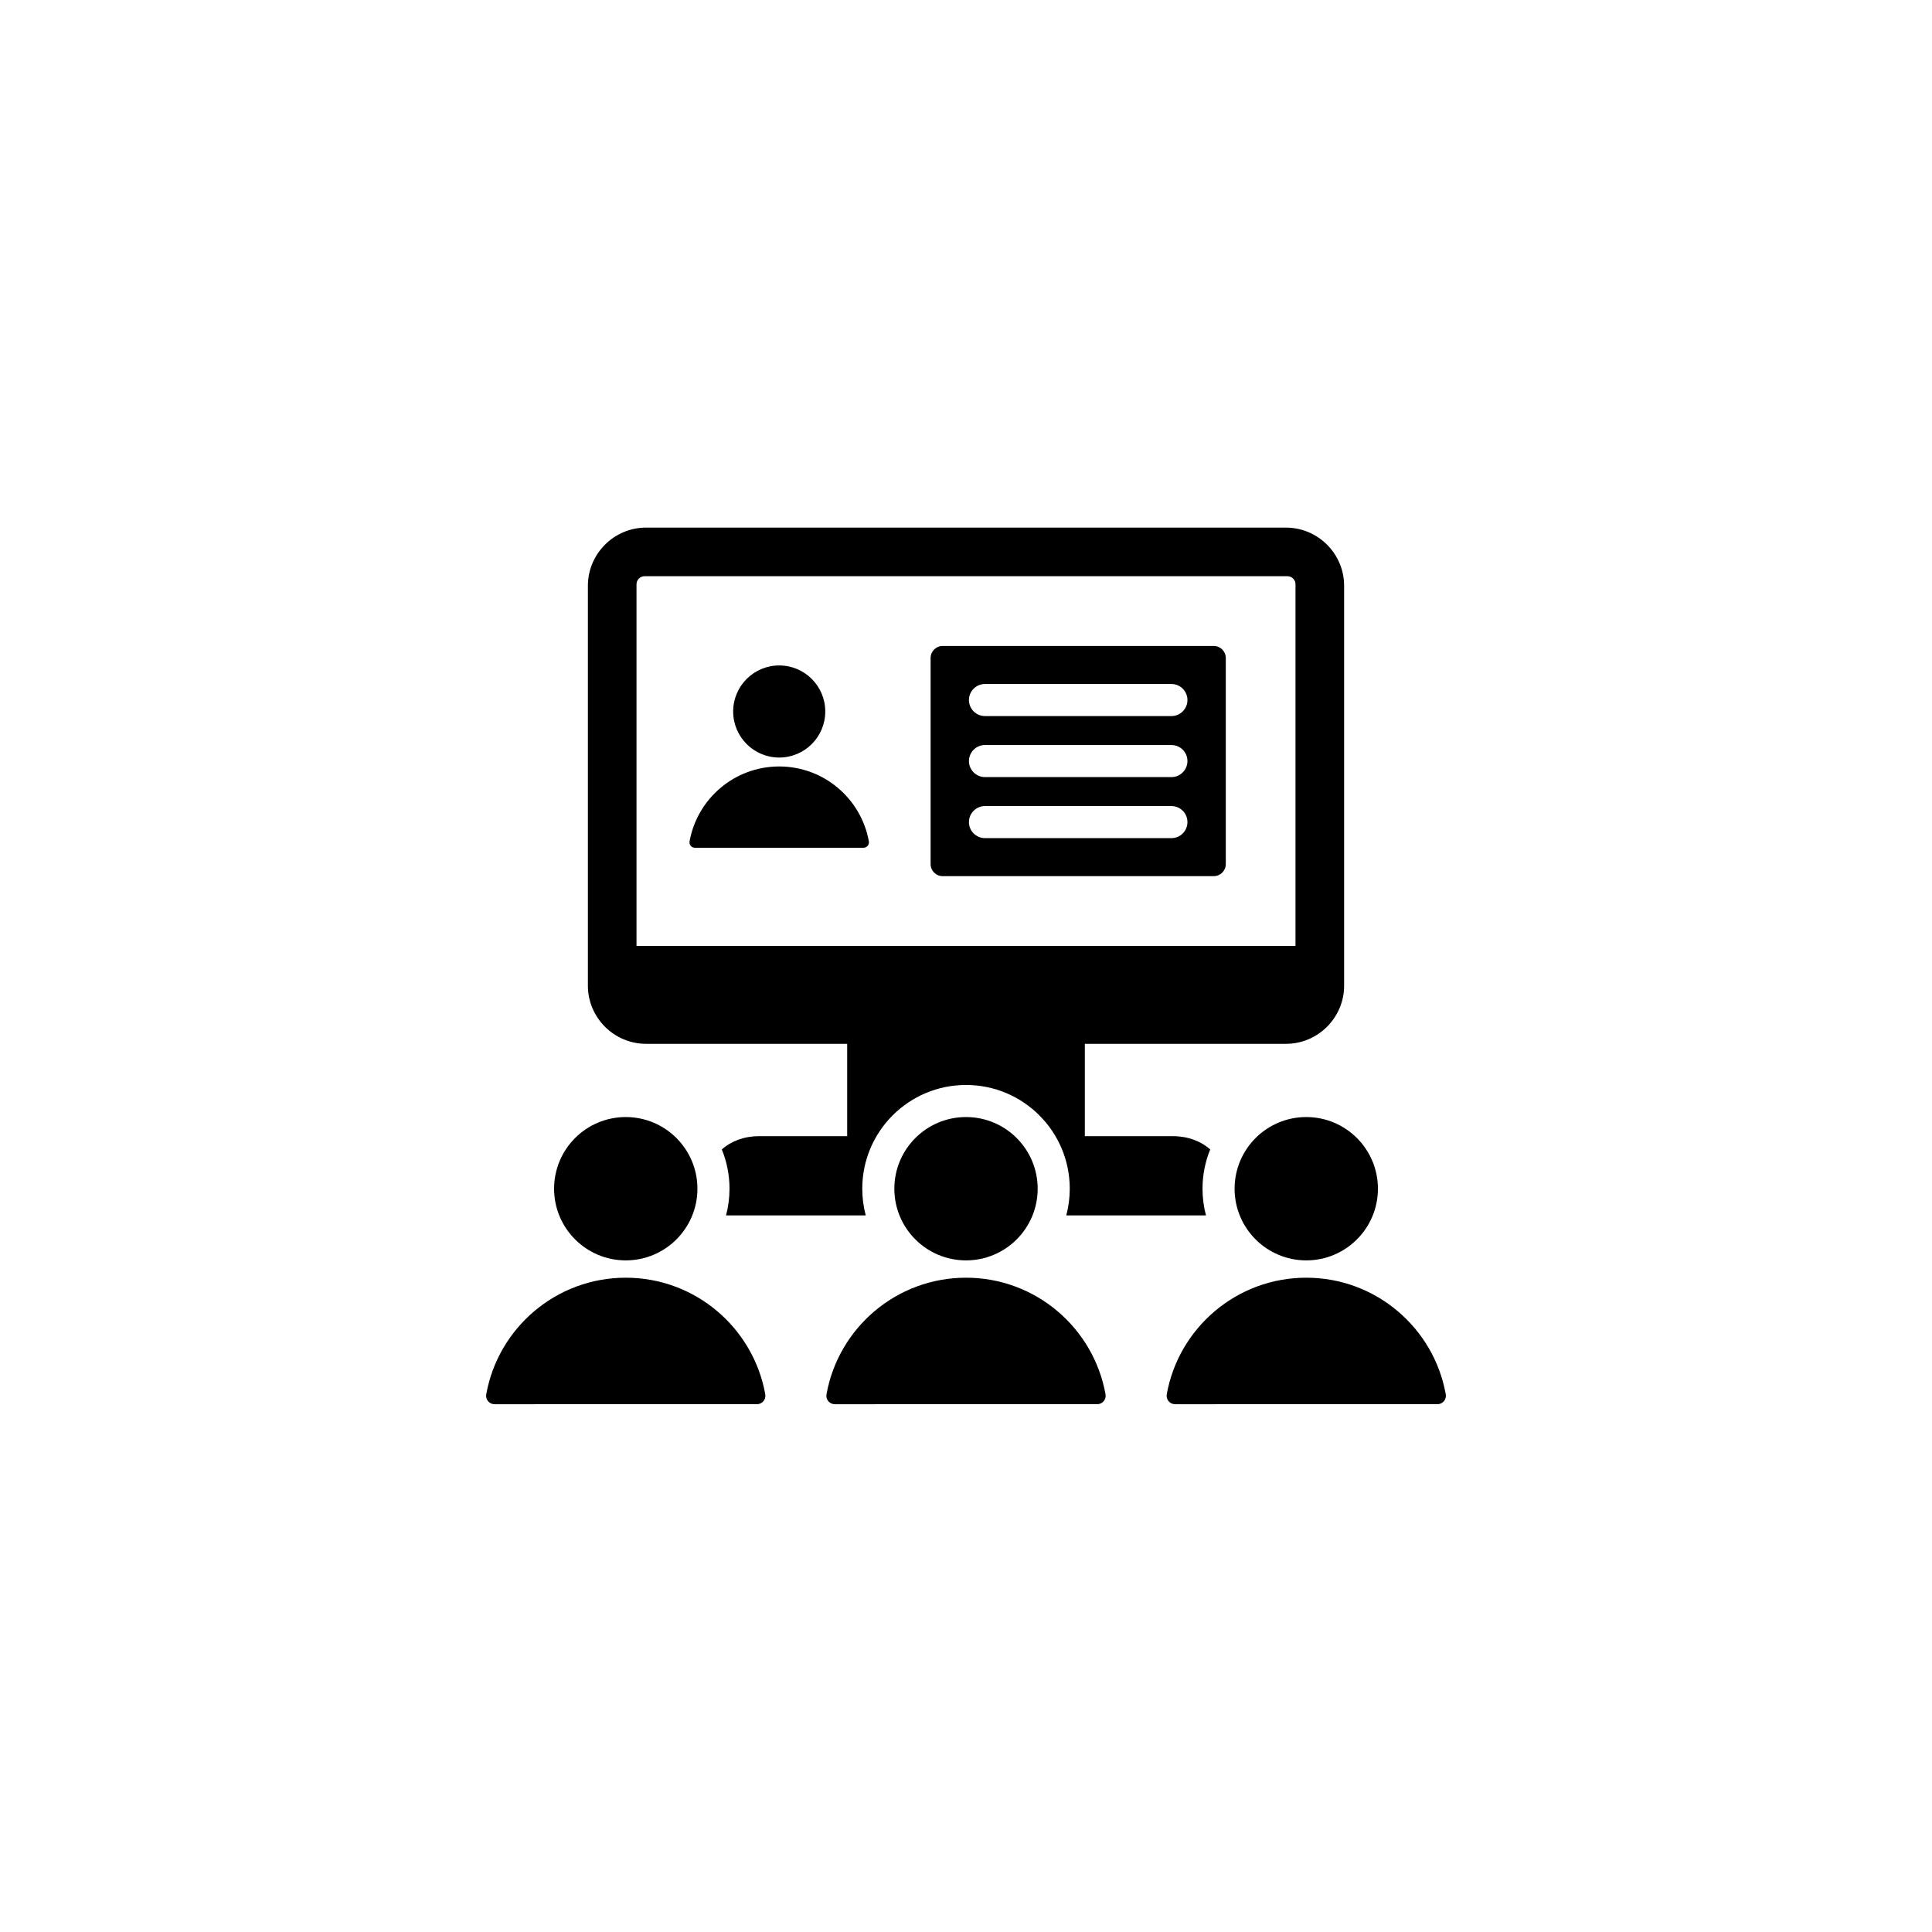 <svg xmlns="http://www.w3.org/2000/svg" xmlns:xlink="http://www.w3.org/1999/xlink" width="1080" zoomAndPan="magnify" viewBox="0 0 810 810" height="1080" preserveAspectRatio="xMidYMid meet" version="1.2"><defs><clipPath id="66d268c9e5"><path d="M 203.031 221.211 L 607 221.211 L 607 588.711 L 203.031 588.711 Z M 203.031 221.211 "/></clipPath></defs><g id="5a779d02a2"><g clip-rule="nonzero" clip-path="url(#66d268c9e5)"><path style=" stroke:none;fill-rule:evenodd;fill:black;fill-opacity:1;" d="M 291.344 355.422 L 362.035 355.422 C 363.461 355.422 364.523 354.148 364.273 352.746 C 361.07 334.895 345.465 321.344 326.688 321.344 C 307.914 321.344 292.305 334.895 289.105 352.746 C 288.852 354.148 289.918 355.422 291.344 355.422 Z M 207.344 588.719 L 317.355 588.715 C 319.574 588.715 321.23 586.734 320.84 584.555 C 315.855 556.77 291.566 535.684 262.352 535.684 C 233.133 535.684 208.844 556.77 203.859 584.555 C 203.469 586.738 205.129 588.719 207.344 588.719 Z M 304.391 509.566 C 305.34 505.996 305.848 502.246 305.848 498.375 C 305.848 492.543 304.695 486.98 302.613 481.898 C 306.426 478.5 311.953 476.352 318.082 476.352 L 355.184 476.352 L 355.184 437.629 L 270.852 437.629 C 257.445 437.629 246.477 426.66 246.477 413.254 L 246.477 245.574 C 246.477 232.168 257.445 221.203 270.852 221.203 L 539.156 221.203 C 552.559 221.203 563.527 232.168 563.527 245.574 L 563.527 413.254 C 563.527 426.66 552.559 437.629 539.156 437.629 L 454.824 437.629 L 454.824 476.352 L 491.926 476.352 C 498.055 476.352 503.582 478.5 507.395 481.898 C 505.312 486.98 504.16 492.543 504.16 498.375 C 504.16 502.246 504.664 505.996 505.613 509.566 L 447.043 509.566 C 447.992 505.996 448.5 502.246 448.5 498.375 C 448.5 474.359 429.02 454.879 405.004 454.879 C 380.988 454.879 361.508 474.359 361.508 498.375 C 361.508 502.246 362.016 505.996 362.965 509.566 Z M 395.203 270.824 C 392.43 270.824 390.16 273.094 390.16 275.867 L 390.16 362.285 C 390.16 365.062 392.43 367.332 395.203 367.332 L 508.871 367.332 C 511.648 367.332 513.918 365.062 513.918 362.285 L 513.918 275.867 C 513.918 273.094 511.648 270.824 508.871 270.824 Z M 412.961 300.215 L 491.117 300.215 C 494.832 300.215 497.844 297.203 497.844 293.488 C 497.844 289.777 494.832 286.766 491.117 286.766 L 412.961 286.766 C 409.246 286.766 406.234 289.777 406.234 293.488 C 406.234 297.203 409.246 300.215 412.961 300.215 Z M 412.961 351.391 L 491.117 351.391 C 494.832 351.391 497.844 348.379 497.844 344.664 C 497.844 340.953 494.832 337.941 491.117 337.941 L 412.961 337.941 C 409.246 337.941 406.234 340.953 406.234 344.664 C 406.234 348.379 409.246 351.391 412.961 351.391 Z M 412.961 325.801 L 491.117 325.801 C 494.832 325.801 497.844 322.789 497.844 319.078 C 497.844 315.363 494.832 312.352 491.117 312.352 L 412.961 312.352 C 409.246 312.352 406.234 315.363 406.234 319.078 C 406.234 322.793 409.246 325.801 412.961 325.801 Z M 270.238 241.582 L 539.766 241.582 C 541.625 241.582 543.145 243.105 543.145 244.965 L 543.145 396.57 L 266.859 396.57 L 266.859 244.965 C 266.859 243.105 268.379 241.582 270.238 241.582 Z M 492.648 588.719 L 602.66 588.715 C 604.879 588.715 606.535 586.734 606.145 584.555 C 601.164 556.77 576.871 535.684 547.656 535.684 C 518.438 535.684 494.148 556.77 489.168 584.555 C 488.777 586.738 490.434 588.719 492.648 588.719 Z M 547.656 468.328 C 531.062 468.328 517.609 481.781 517.609 498.375 C 517.609 514.969 531.062 528.422 547.656 528.422 C 564.25 528.422 577.703 514.969 577.703 498.375 C 577.703 481.781 564.25 468.328 547.656 468.328 Z M 349.996 588.719 L 460.008 588.715 C 462.227 588.715 463.883 586.734 463.492 584.555 C 458.508 556.77 434.219 535.684 405.004 535.684 C 375.785 535.684 351.496 556.77 346.516 584.555 C 346.121 586.738 347.781 588.719 349.996 588.719 Z M 262.352 468.328 C 245.758 468.328 232.305 481.781 232.305 498.375 C 232.305 514.969 245.758 528.422 262.352 528.422 C 278.945 528.422 292.398 514.969 292.398 498.375 C 292.398 481.781 278.945 468.328 262.352 468.328 Z M 405.004 468.328 C 388.41 468.328 374.957 481.781 374.957 498.375 C 374.957 514.969 388.41 528.422 405.004 528.422 C 421.598 528.422 435.051 514.969 435.051 498.375 C 435.051 481.781 421.598 468.328 405.004 468.328 Z M 326.688 278.992 C 316.023 278.992 307.383 287.637 307.383 298.297 C 307.383 308.961 316.027 317.605 326.688 317.605 C 337.352 317.605 345.996 308.961 345.996 298.297 C 345.996 287.637 337.352 278.992 326.688 278.992 Z M 326.688 278.992 "/></g></g></svg>